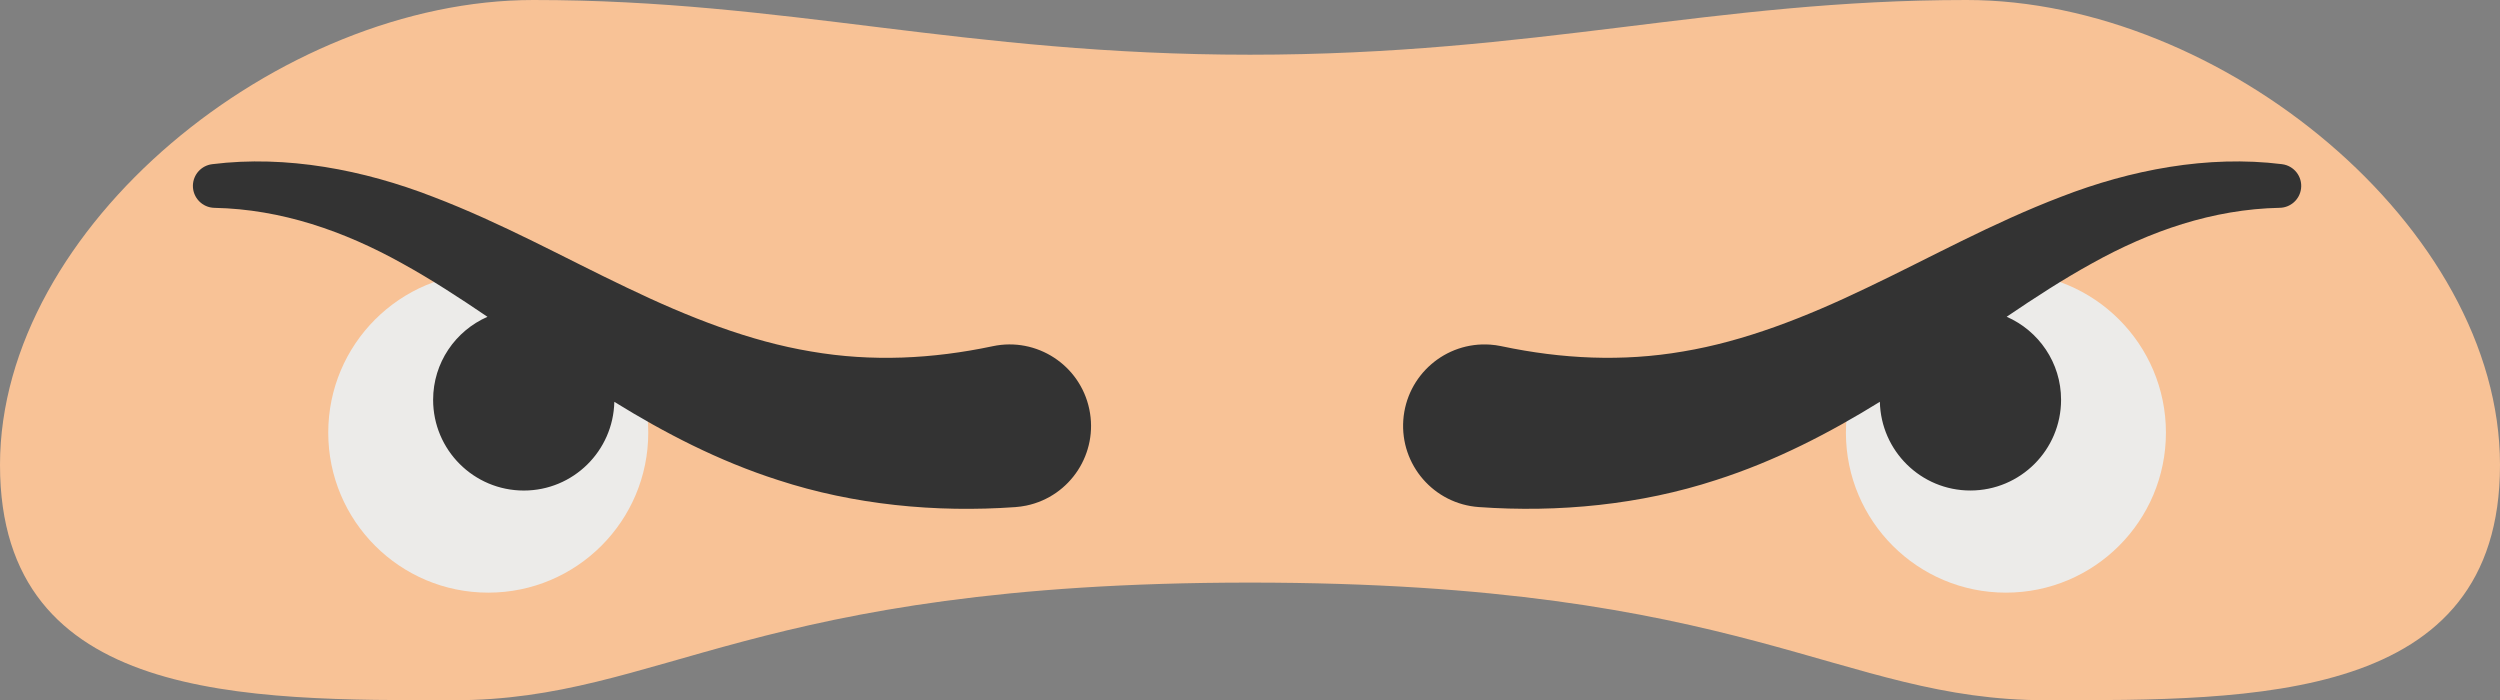 <svg version="1.1" id="图层_1" x="0px" y="0px" width="219.727px" height="61.543px" viewBox="0 0 219.727 61.543" enable-background="new 0 0 219.727 61.543" xml:space="preserve" xmlns="http://www.w3.org/2000/svg" xmlns:xlink="http://www.w3.org/1999/xlink" xmlns:xml="http://www.w3.org/XML/1998/namespace">
  <rect x="0" y="0" width="219.727" height="61.543" fill="#808080" stroke="none"/>
  <path fill="#F8C296" d="M172.848,0c-22.357,0-37.74,4.809-62.983,4.809C84.623,4.809,69.236,0,46.879,0C24.522,0,0,19.954,0,40.869
	s21.638,20.674,39.906,20.674c18.271,0,26.205-10.338,69.959-10.338c43.75,0,51.686,10.338,69.956,10.338
	c18.27,0,39.906,0.24,39.906-20.674C219.727,19.954,195.204,0,172.848,0z" class="color c1"/>
  <circle fill="#ECEBE9" cx="42.913" cy="38.025" r="14.063" class="color c2"/>
  <circle fill="#ECEBE9" cx="176.302" cy="38.025" r="14.063" class="color c2"/>
  <g>
    <path fill="#333333" d="M87.258,30.427l-0.047,0.01c-5.248,1.107-10.571,1.381-15.93,0.454c-5.363-0.893-10.725-2.985-16.158-5.597
		c-5.44-2.585-10.988-5.683-17.092-8.009c-6.059-2.35-12.852-3.67-19.371-2.856l-0.018,0.003c-0.935,0.115-1.668,0.903-1.688,1.872
		c-0.02,1.063,0.826,1.942,1.889,1.963c5.888,0.119,11.402,2.043,16.515,4.889c2.535,1.399,5.002,3.001,7.485,4.688
		c-2.811,1.232-4.776,4.031-4.776,7.297c0,4.403,3.567,7.973,7.973,7.973c4.342,0,7.857-3.479,7.953-7.797
		c4.381,2.709,9.143,5.197,14.41,6.882c6.615,2.163,13.836,2.872,20.842,2.37c0.307-0.022,0.658-0.07,0.969-0.135
		c3.865-0.813,6.341-4.61,5.523-8.479C94.922,32.085,91.125,29.611,87.258,30.427z" class="color c3"/>
    <path fill="#333333" d="M200.571,14.431l-0.016-0.003c-6.523-0.813-13.314,0.506-19.375,2.856
		c-6.103,2.326-11.646,5.424-17.093,8.009c-5.43,2.612-10.795,4.704-16.155,5.597c-5.359,0.926-10.681,0.653-15.929-0.454
		l-0.09-0.019c-0.301-0.062-0.61-0.104-0.926-0.127c-3.943-0.281-7.367,2.687-7.65,6.63c-0.278,3.941,2.688,7.367,6.634,7.646
		c7.006,0.502,14.223-0.207,20.842-2.371c5.268-1.685,10.028-4.172,14.41-6.881c0.094,4.318,3.61,7.797,7.952,7.797
		c4.402,0,7.974-3.569,7.974-7.973c0-3.267-1.969-6.065-4.781-7.299c2.486-1.685,4.951-3.287,7.49-4.686
		c5.108-2.845,10.625-4.77,16.514-4.889c0.939-0.018,1.752-0.724,1.869-1.687C202.375,15.524,201.625,14.562,200.571,14.431z" class="color c3"/>
  </g>
</svg>